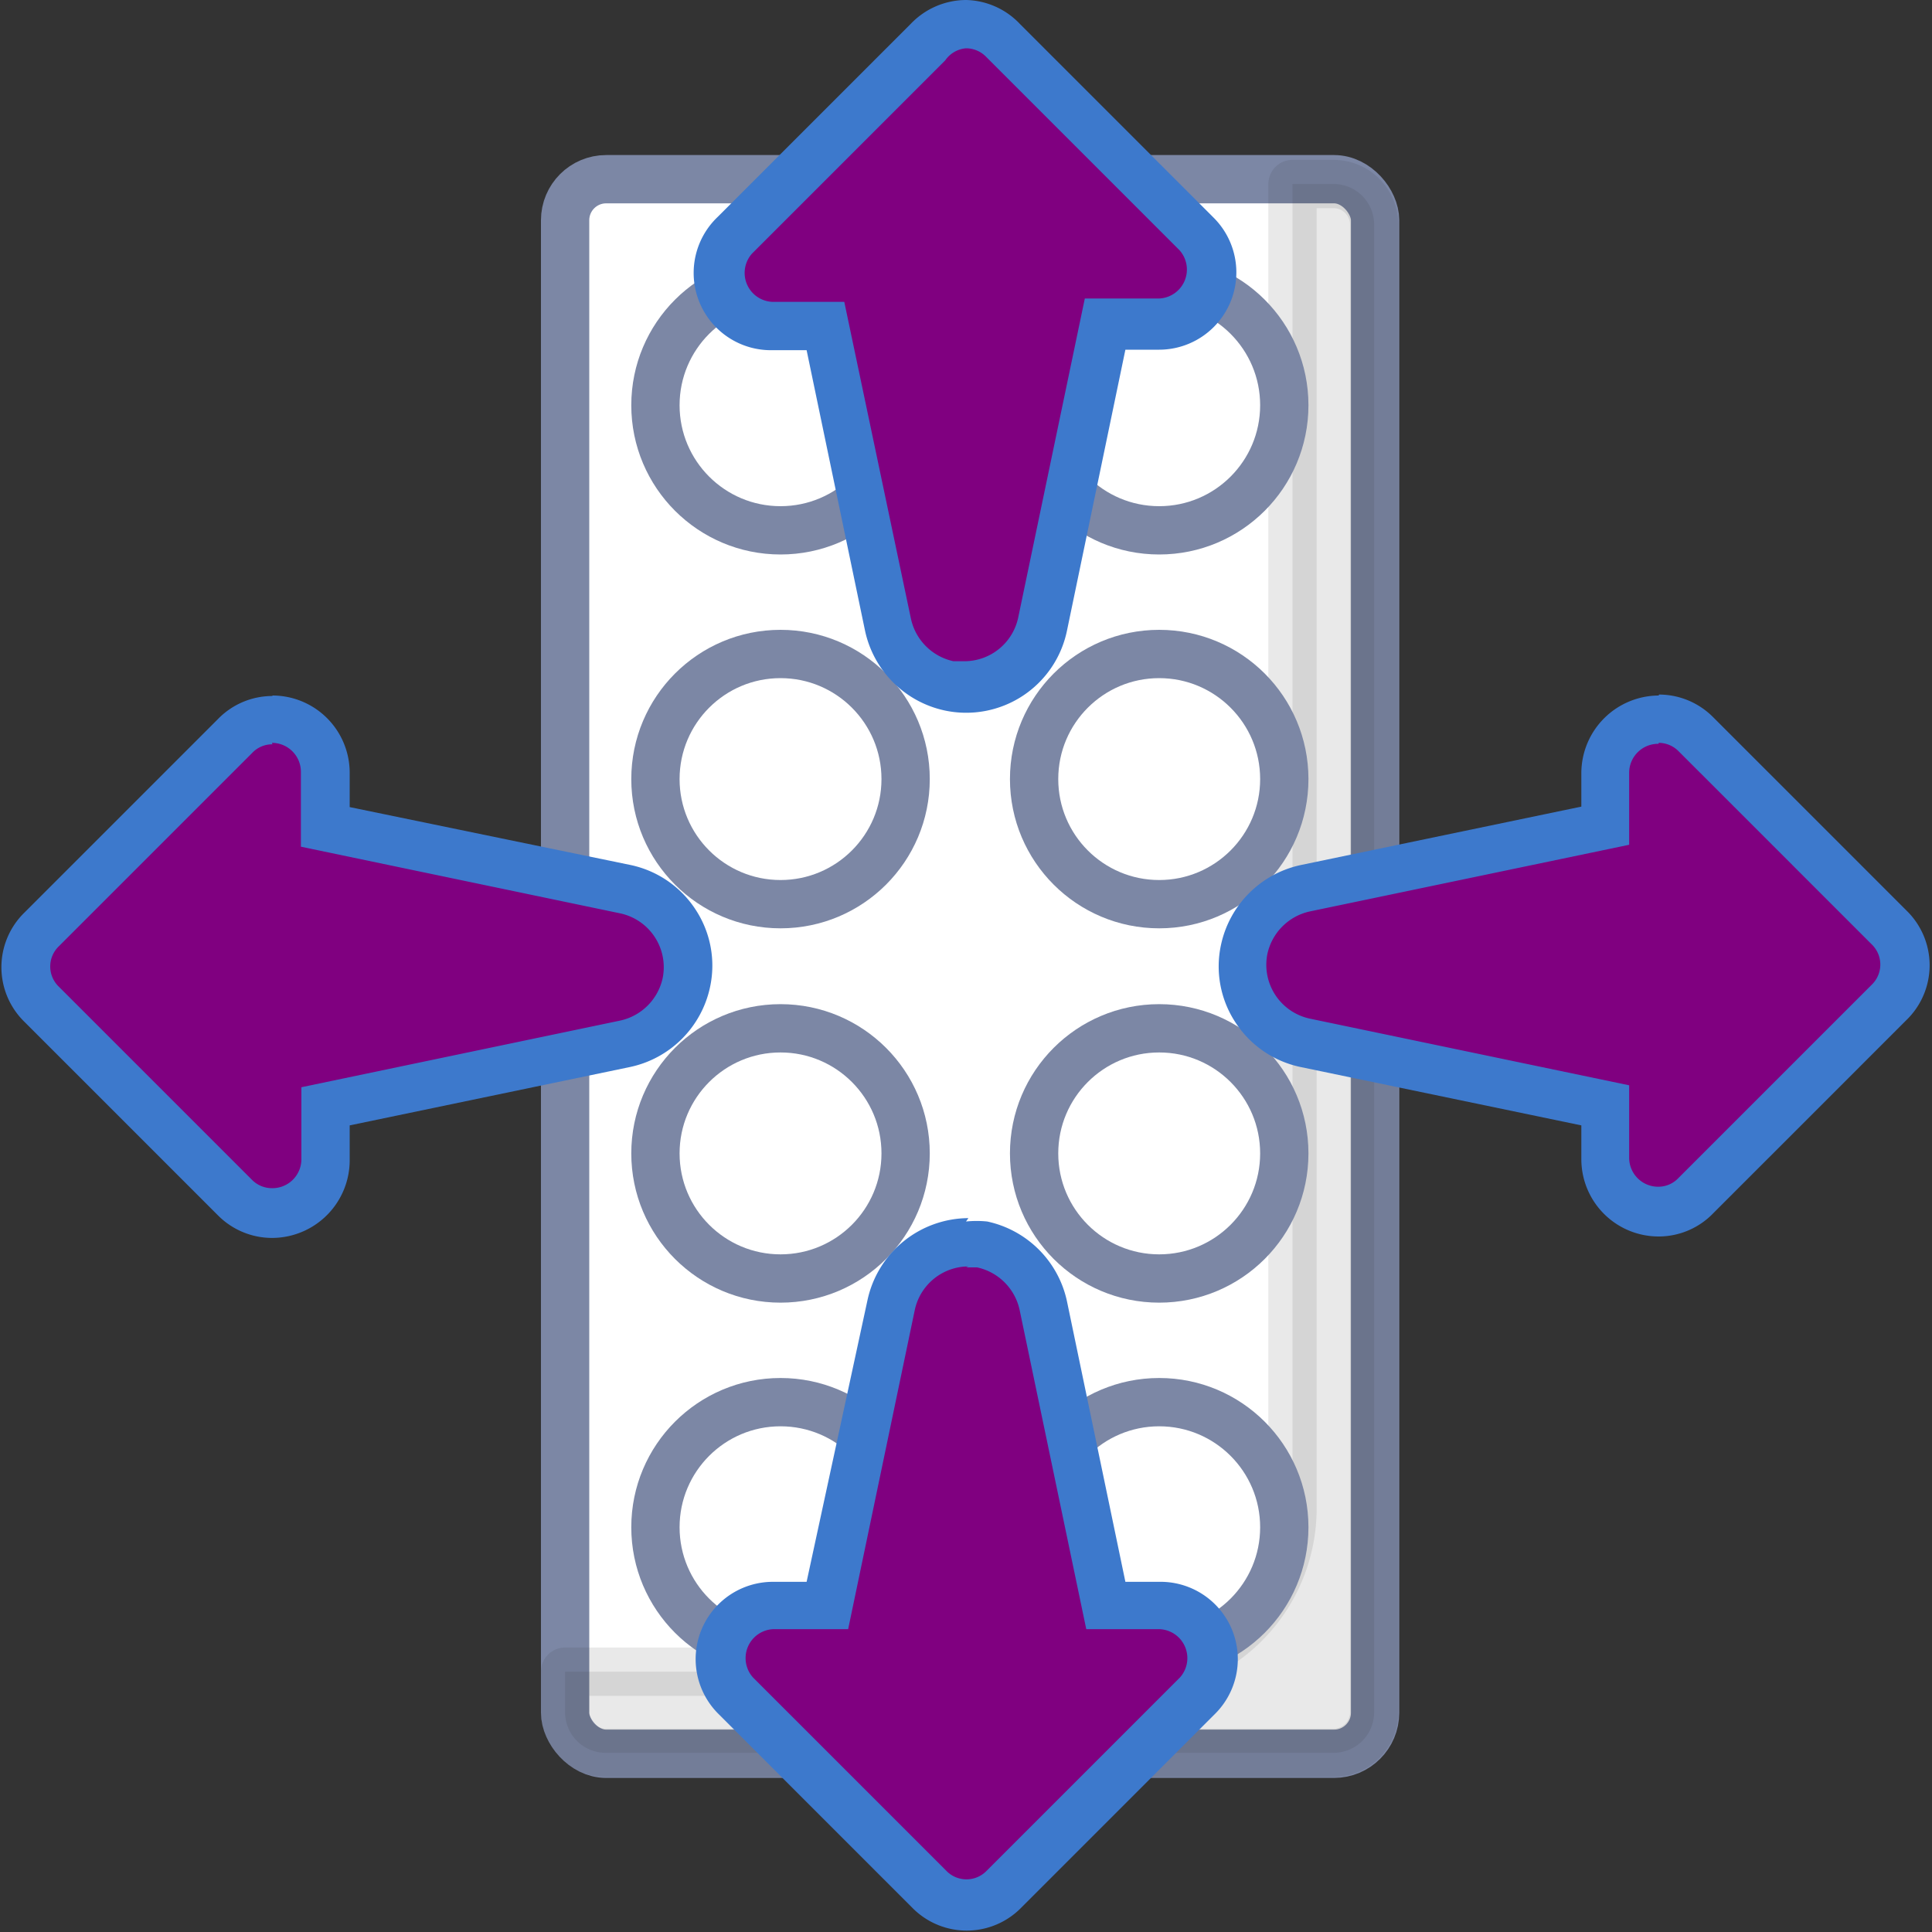 <svg id="Icon" xmlns="http://www.w3.org/2000/svg" viewBox="0 0 40 40"><rect x="0" y="0" width="40" height="40" fill="#333333" stroke="none"/><title>start-when-tilted-any</title><rect x="11.7" y="3.71" width="16.77" height="32.6" rx="0.85" ry="0.85" fill="#fff" stroke="#7c87a5" stroke-linecap="round" stroke-linejoin="round"/><path d="M11.7,34.61H23.38a3.38,3.38,0,0,0,3.38-3.38V3.81h0.85a0.84,0.84,0,0,1,.84.84v30.8a0.84,0.84,0,0,1-.84.84H12.54a0.84,0.84,0,0,1-.84-0.84V34.61Z" fill="#231f20" stroke="#231f20" stroke-linecap="round" stroke-linejoin="round" opacity="0.1"/><circle cx="24" cy="31.62" r="2.59" fill="#fff" stroke="#7c87a5" stroke-linecap="round" stroke-linejoin="round"/><circle cx="16.16" cy="31.62" r="2.59" fill="#fff" stroke="#7c87a5" stroke-linecap="round" stroke-linejoin="round"/><circle cx="24" cy="23.88" r="2.59" fill="#fff" stroke="#7c87a5" stroke-linecap="round" stroke-linejoin="round"/><circle cx="16.16" cy="23.88" r="2.59" fill="#fff" stroke="#7c87a5" stroke-linecap="round" stroke-linejoin="round"/><circle cx="24" cy="16.13" r="2.59" fill="#fff" stroke="#7c87a5" stroke-linecap="round" stroke-linejoin="round"/><circle cx="16.16" cy="16.13" r="2.59" fill="#fff" stroke="#7c87a5" stroke-linecap="round" stroke-linejoin="round"/><circle cx="24" cy="8.39" r="2.59" fill="#fff" stroke="#7c87a5" stroke-linecap="round" stroke-linejoin="round"/><circle cx="16.16" cy="8.39" r="2.59" fill="#fff" stroke="#7c87a5" stroke-linecap="round" stroke-linejoin="round"/><path d="M34.34,25.12a1.1,1.1,0,0,1-1.1-1.1V22.88L27,21.58a1.64,1.64,0,0,1-1-.7,1.61,1.61,0,0,1-.23-1.23A1.65,1.65,0,0,1,27,18.38l6.21-1.3V16a1.11,1.11,0,0,1,1.11-1.1,1.08,1.08,0,0,1,.77.32l4,4a1.08,1.08,0,0,1,0,1.55l-4,4A1.07,1.07,0,0,1,34.34,25.12Z" fill="#800080"/><path d="M34.34,15.38a0.58,0.58,0,0,1,.41.17l4,4a0.58,0.58,0,0,1,0,.84l-4,4a0.57,0.57,0,0,1-.42.18,0.6,0.6,0,0,1-.6-0.6V22.47l-6.61-1.38a1.14,1.14,0,0,1-.88-1.34,1.15,1.15,0,0,1,.88-0.88l6.61-1.38V16a0.6,0.6,0,0,1,.61-0.6m0-1h0A1.61,1.61,0,0,0,32.74,16v0.7l-5.81,1.21a2.15,2.15,0,0,0-1.65,1.65,2.11,2.11,0,0,0,.3,1.61,2.13,2.13,0,0,0,1.34.92l5.82,1.21V24a1.6,1.6,0,0,0,1.6,1.6,1.57,1.57,0,0,0,1.13-.48l4-4a1.58,1.58,0,0,0,0-2.27l-4-4a1.58,1.58,0,0,0-1.12-.47h0Z" fill="#3d79cc"/><path d="M5.63,25.12a1.08,1.08,0,0,1-.77-0.32l-4-4a1.08,1.08,0,0,1,0-1.55l4-4a1.07,1.07,0,0,1,.77-0.32A1.1,1.1,0,0,1,6.74,16v1.14l6.21,1.3a1.63,1.63,0,0,1,0,3.2l-6.21,1.3V24A1.11,1.11,0,0,1,5.63,25.12Z" fill="#800080"/><path d="M5.63,15.38a0.6,0.6,0,0,1,.6.6v1.55l6.61,1.38a1.14,1.14,0,0,1,.88,1.34,1.15,1.15,0,0,1-.88.88L6.24,22.51V24a0.6,0.6,0,0,1-.61.6,0.58,0.58,0,0,1-.41-0.17l-4-4a0.58,0.58,0,0,1,0-.84l4-4a0.57,0.57,0,0,1,.42-0.18m0-1a1.57,1.57,0,0,0-1.13.48l-4,4a1.58,1.58,0,0,0,0,2.27l4,4a1.58,1.58,0,0,0,1.12.47A1.61,1.61,0,0,0,7.24,24v-0.7l5.81-1.21a2.15,2.15,0,0,0,1.65-1.65,2.11,2.11,0,0,0-.3-1.61,2.13,2.13,0,0,0-1.34-.92L7.24,16.71V16a1.6,1.6,0,0,0-1.6-1.6h0Z" fill="#3d79cc"/><path d="M20,39.47a1.07,1.07,0,0,1-.78-0.33l-4-4a1.08,1.08,0,0,1-.24-1.19,1.09,1.09,0,0,1,1-.69h1.14L18.4,27a1.65,1.65,0,0,1,1.6-1.3,1.62,1.62,0,0,1,.34,0A1.65,1.65,0,0,1,21.6,27l1.3,6.21H24a1.1,1.1,0,0,1,.78,1.87l-4,4A1.06,1.06,0,0,1,20,39.47Z" fill="#800080"/><path d="M20,26.24l0.23,0a1.15,1.15,0,0,1,.88.88l1.38,6.61H24a0.6,0.6,0,0,1,.43,1l-4,4a0.58,0.58,0,0,1-.84,0l-4-4a0.6,0.6,0,0,1,.42-1h1.55l1.38-6.61a1.14,1.14,0,0,1,1.11-.9m0-1a2.15,2.15,0,0,0-2.09,1.7L16.7,32.75H16a1.6,1.6,0,0,0-1.12,2.74l4,4a1.58,1.58,0,0,0,2.27,0l4-4A1.6,1.6,0,0,0,24,32.75h-0.7l-1.21-5.81a2.15,2.15,0,0,0-1.65-1.65,2.13,2.13,0,0,0-.44,0h0Z" fill="#3d79cc"/><path d="M20,14.26a1.6,1.6,0,0,1-.34,0A1.65,1.65,0,0,1,18.37,13l-1.3-6.21H16a1.1,1.1,0,0,1-.78-1.87l4-4a1.08,1.08,0,0,1,1.55,0l4,4A1.1,1.1,0,0,1,24,6.75H22.86L21.57,13A1.64,1.64,0,0,1,20,14.26Z" fill="#800080"/><path d="M20,1a0.58,0.58,0,0,1,.42.18l4,4a0.6,0.6,0,0,1-.42,1H22.46l-1.38,6.61a1.14,1.14,0,0,1-1.11.9l-0.23,0a1.15,1.15,0,0,1-.88-0.88L17.48,6.25H16a0.6,0.6,0,0,1-.43-1l4-4A0.58,0.58,0,0,1,20,1m0-1a1.59,1.59,0,0,0-1.14.49l-4,4A1.6,1.6,0,0,0,16,7.25h0.7l1.21,5.81a2.15,2.15,0,0,0,1.65,1.65,2.13,2.13,0,0,0,2.53-1.65l1.21-5.82H24a1.6,1.6,0,0,0,1.12-2.74l-4-4A1.58,1.58,0,0,0,20,0h0Z" fill="#3d79cc"/></svg>